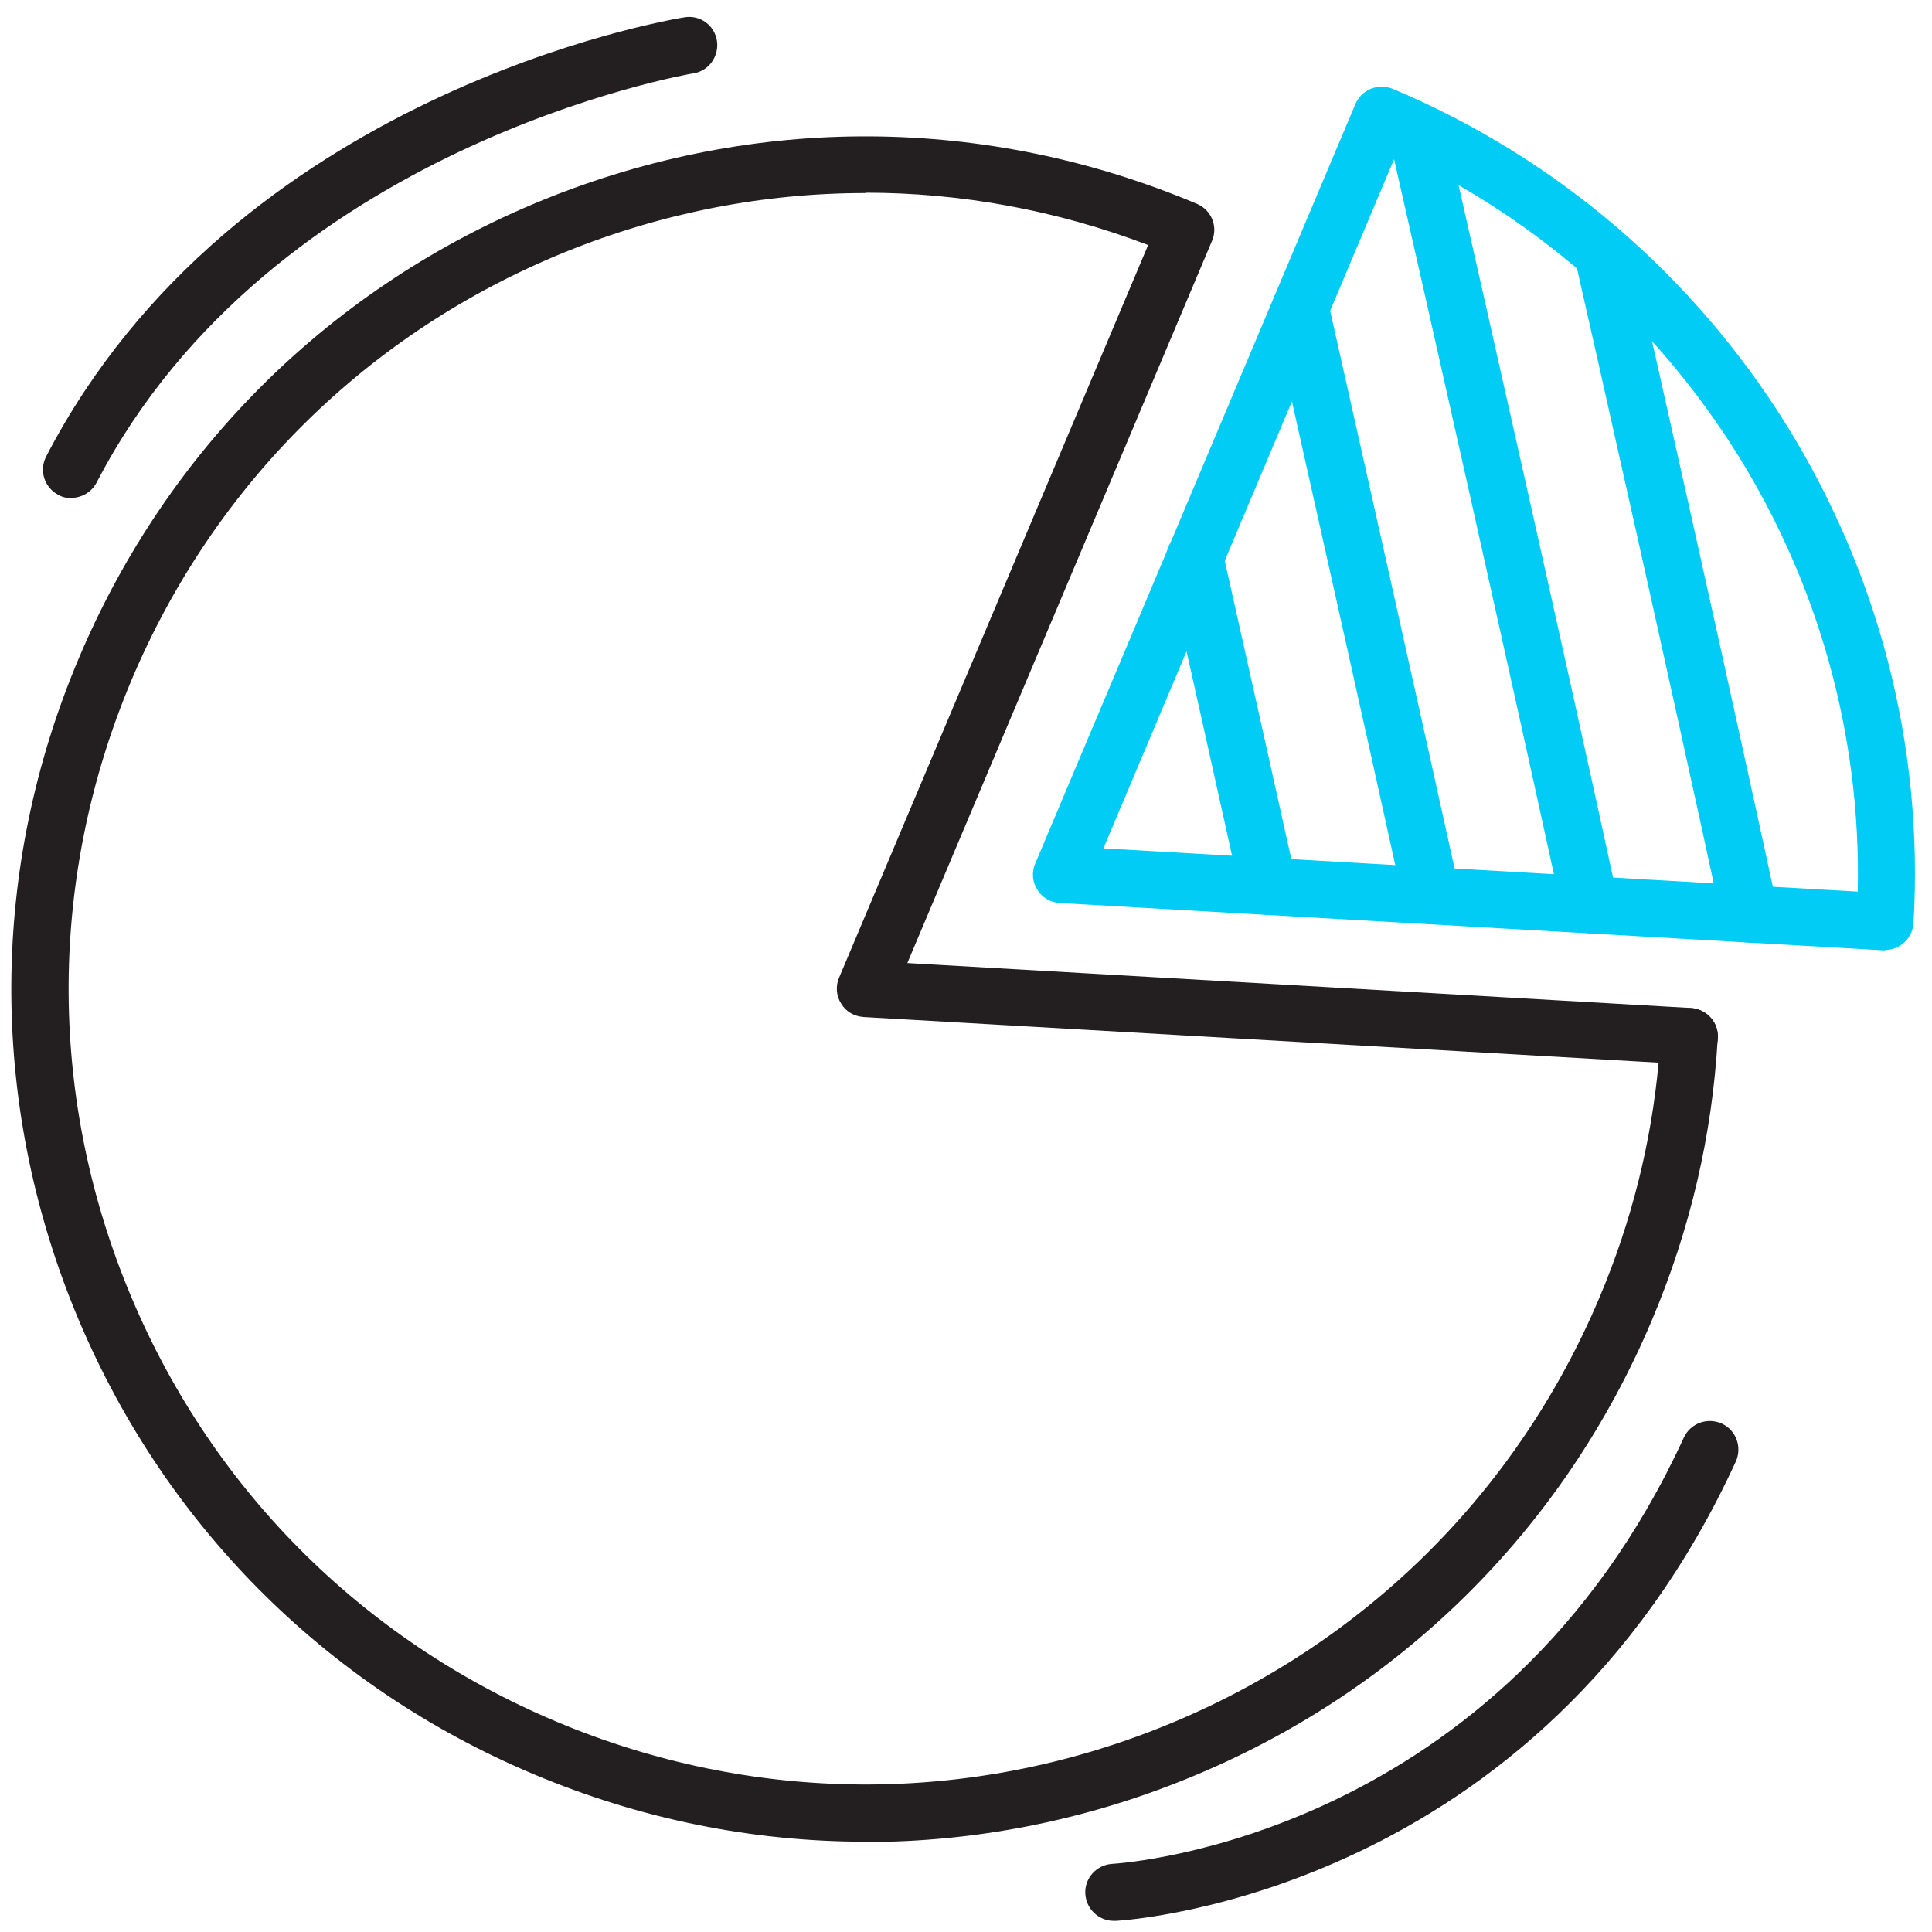 <svg width="101" height="101" viewBox="0 0 101 101" fill="none" xmlns="http://www.w3.org/2000/svg">
<path d="M45.239 96.28C39.357 96.28 33.493 95.105 27.91 92.756C16.937 88.145 8.404 79.519 3.91 68.509C-0.585 57.481 -0.514 45.367 4.121 34.409C8.756 23.434 17.376 14.931 28.419 10.442C39.463 5.954 51.577 6.024 62.568 10.653C63.323 10.968 63.691 11.845 63.358 12.599L47.434 50.346L88.394 52.695C89.219 52.748 89.851 53.449 89.799 54.273C89.517 59.322 88.359 64.284 86.357 69.017C81.722 79.993 73.102 88.496 62.059 92.984C56.633 95.193 50.927 96.297 45.239 96.297V96.28ZM45.239 10.092C39.919 10.092 34.599 11.126 29.543 13.177C19.237 17.367 11.196 25.31 6.877 35.548C2.558 45.787 2.488 57.096 6.684 67.369C10.88 77.661 18.833 85.691 29.087 90.003C39.34 94.316 50.664 94.386 60.952 90.196C71.241 86.006 79.299 78.064 83.618 67.825C85.286 63.88 86.322 59.76 86.708 55.553L45.151 53.168C44.66 53.133 44.221 52.888 43.975 52.467C43.712 52.064 43.676 51.538 43.87 51.099L60.022 12.809C55.229 10.986 50.243 10.074 45.239 10.074V10.092Z" fill="#231F20"/>
<path d="M98.558 49.68C98.558 49.68 98.505 49.68 98.47 49.68L55.403 47.208C54.912 47.173 54.473 46.928 54.227 46.507C53.964 46.103 53.928 45.578 54.122 45.139L70.853 5.446C71.011 5.078 71.292 4.798 71.661 4.64C72.03 4.5 72.433 4.5 72.802 4.64C90.184 11.951 101.139 29.483 100.033 48.26C99.98 49.049 99.331 49.663 98.541 49.663L98.558 49.68ZM57.686 44.35L97.118 46.612C97.487 30.149 87.989 14.949 73.013 8.006L57.686 44.35Z" fill="#00CCF5"/>
<path d="M88.306 55.676C88.13 55.676 87.937 55.641 87.761 55.571C86.989 55.273 86.62 54.396 86.919 53.642C87.217 52.871 88.078 52.502 88.85 52.8C89.623 53.099 90.009 53.958 89.71 54.729C89.482 55.325 88.92 55.676 88.323 55.676H88.306Z" fill="#231F20"/>
<path d="M3.735 26.047C3.507 26.047 3.261 25.994 3.05 25.871C2.313 25.485 2.032 24.591 2.418 23.855C12.25 4.903 34.828 1.063 35.776 0.905C36.602 0.765 37.357 1.326 37.48 2.133C37.602 2.939 37.058 3.71 36.251 3.833C36.04 3.868 14.199 7.603 5.052 25.223C4.789 25.731 4.262 26.029 3.718 26.029L3.735 26.047Z" fill="#231F20"/>
<path d="M66.291 47.821C65.607 47.821 64.992 47.347 64.834 46.646C63.57 40.931 62.253 35.04 61.007 29.482C60.989 29.377 60.972 29.272 60.972 29.149C60.972 28.325 61.639 27.659 62.464 27.659C63.219 27.659 63.834 28.202 63.939 28.921C65.185 34.461 66.485 40.317 67.749 45.997C67.924 46.804 67.415 47.593 66.608 47.768C66.502 47.786 66.397 47.803 66.291 47.803V47.821Z" fill="#00CCF5"/>
<path d="M74.822 48.312C74.137 48.312 73.522 47.838 73.364 47.137C71.047 36.618 68.484 25.187 66.517 16.438C66.341 15.632 66.851 14.843 67.641 14.65C68.448 14.475 69.238 14.983 69.431 15.772C71.398 24.52 73.961 35.952 76.279 46.471C76.454 47.277 75.945 48.066 75.138 48.242C75.032 48.259 74.927 48.277 74.822 48.277V48.312Z" fill="#00CCF5"/>
<path d="M83.11 48.785C82.425 48.785 81.811 48.311 81.653 47.61C78.668 33.935 74.928 17.297 72.628 7.216C72.453 6.409 72.944 5.62 73.752 5.428C74.559 5.235 75.35 5.743 75.543 6.55C77.948 17.139 81.6 33.304 84.567 46.979C84.743 47.785 84.233 48.574 83.426 48.75C83.32 48.767 83.215 48.785 83.11 48.785Z" fill="#00CCF5"/>
<path d="M91.465 49.276C90.78 49.276 90.166 48.803 90.008 48.101C86.988 34.146 83.635 19.296 82.335 13.563C82.16 12.757 82.651 11.968 83.459 11.775C84.249 11.599 85.057 12.09 85.25 12.897C86.549 18.63 89.902 33.497 92.922 47.47C93.098 48.277 92.589 49.066 91.781 49.241C91.676 49.259 91.57 49.276 91.465 49.276Z" fill="#00CCF5"/>
<path d="M58.231 100.419C57.441 100.419 56.791 99.805 56.738 99.016C56.686 98.192 57.318 97.491 58.143 97.439C58.968 97.386 78.456 95.983 88.025 75.155C88.376 74.401 89.254 74.086 90.009 74.419C90.764 74.769 91.08 75.646 90.746 76.4C80.423 98.894 59.231 100.366 58.336 100.419C58.301 100.419 58.283 100.419 58.248 100.419H58.231Z" fill="#231F20"/>
</svg>
